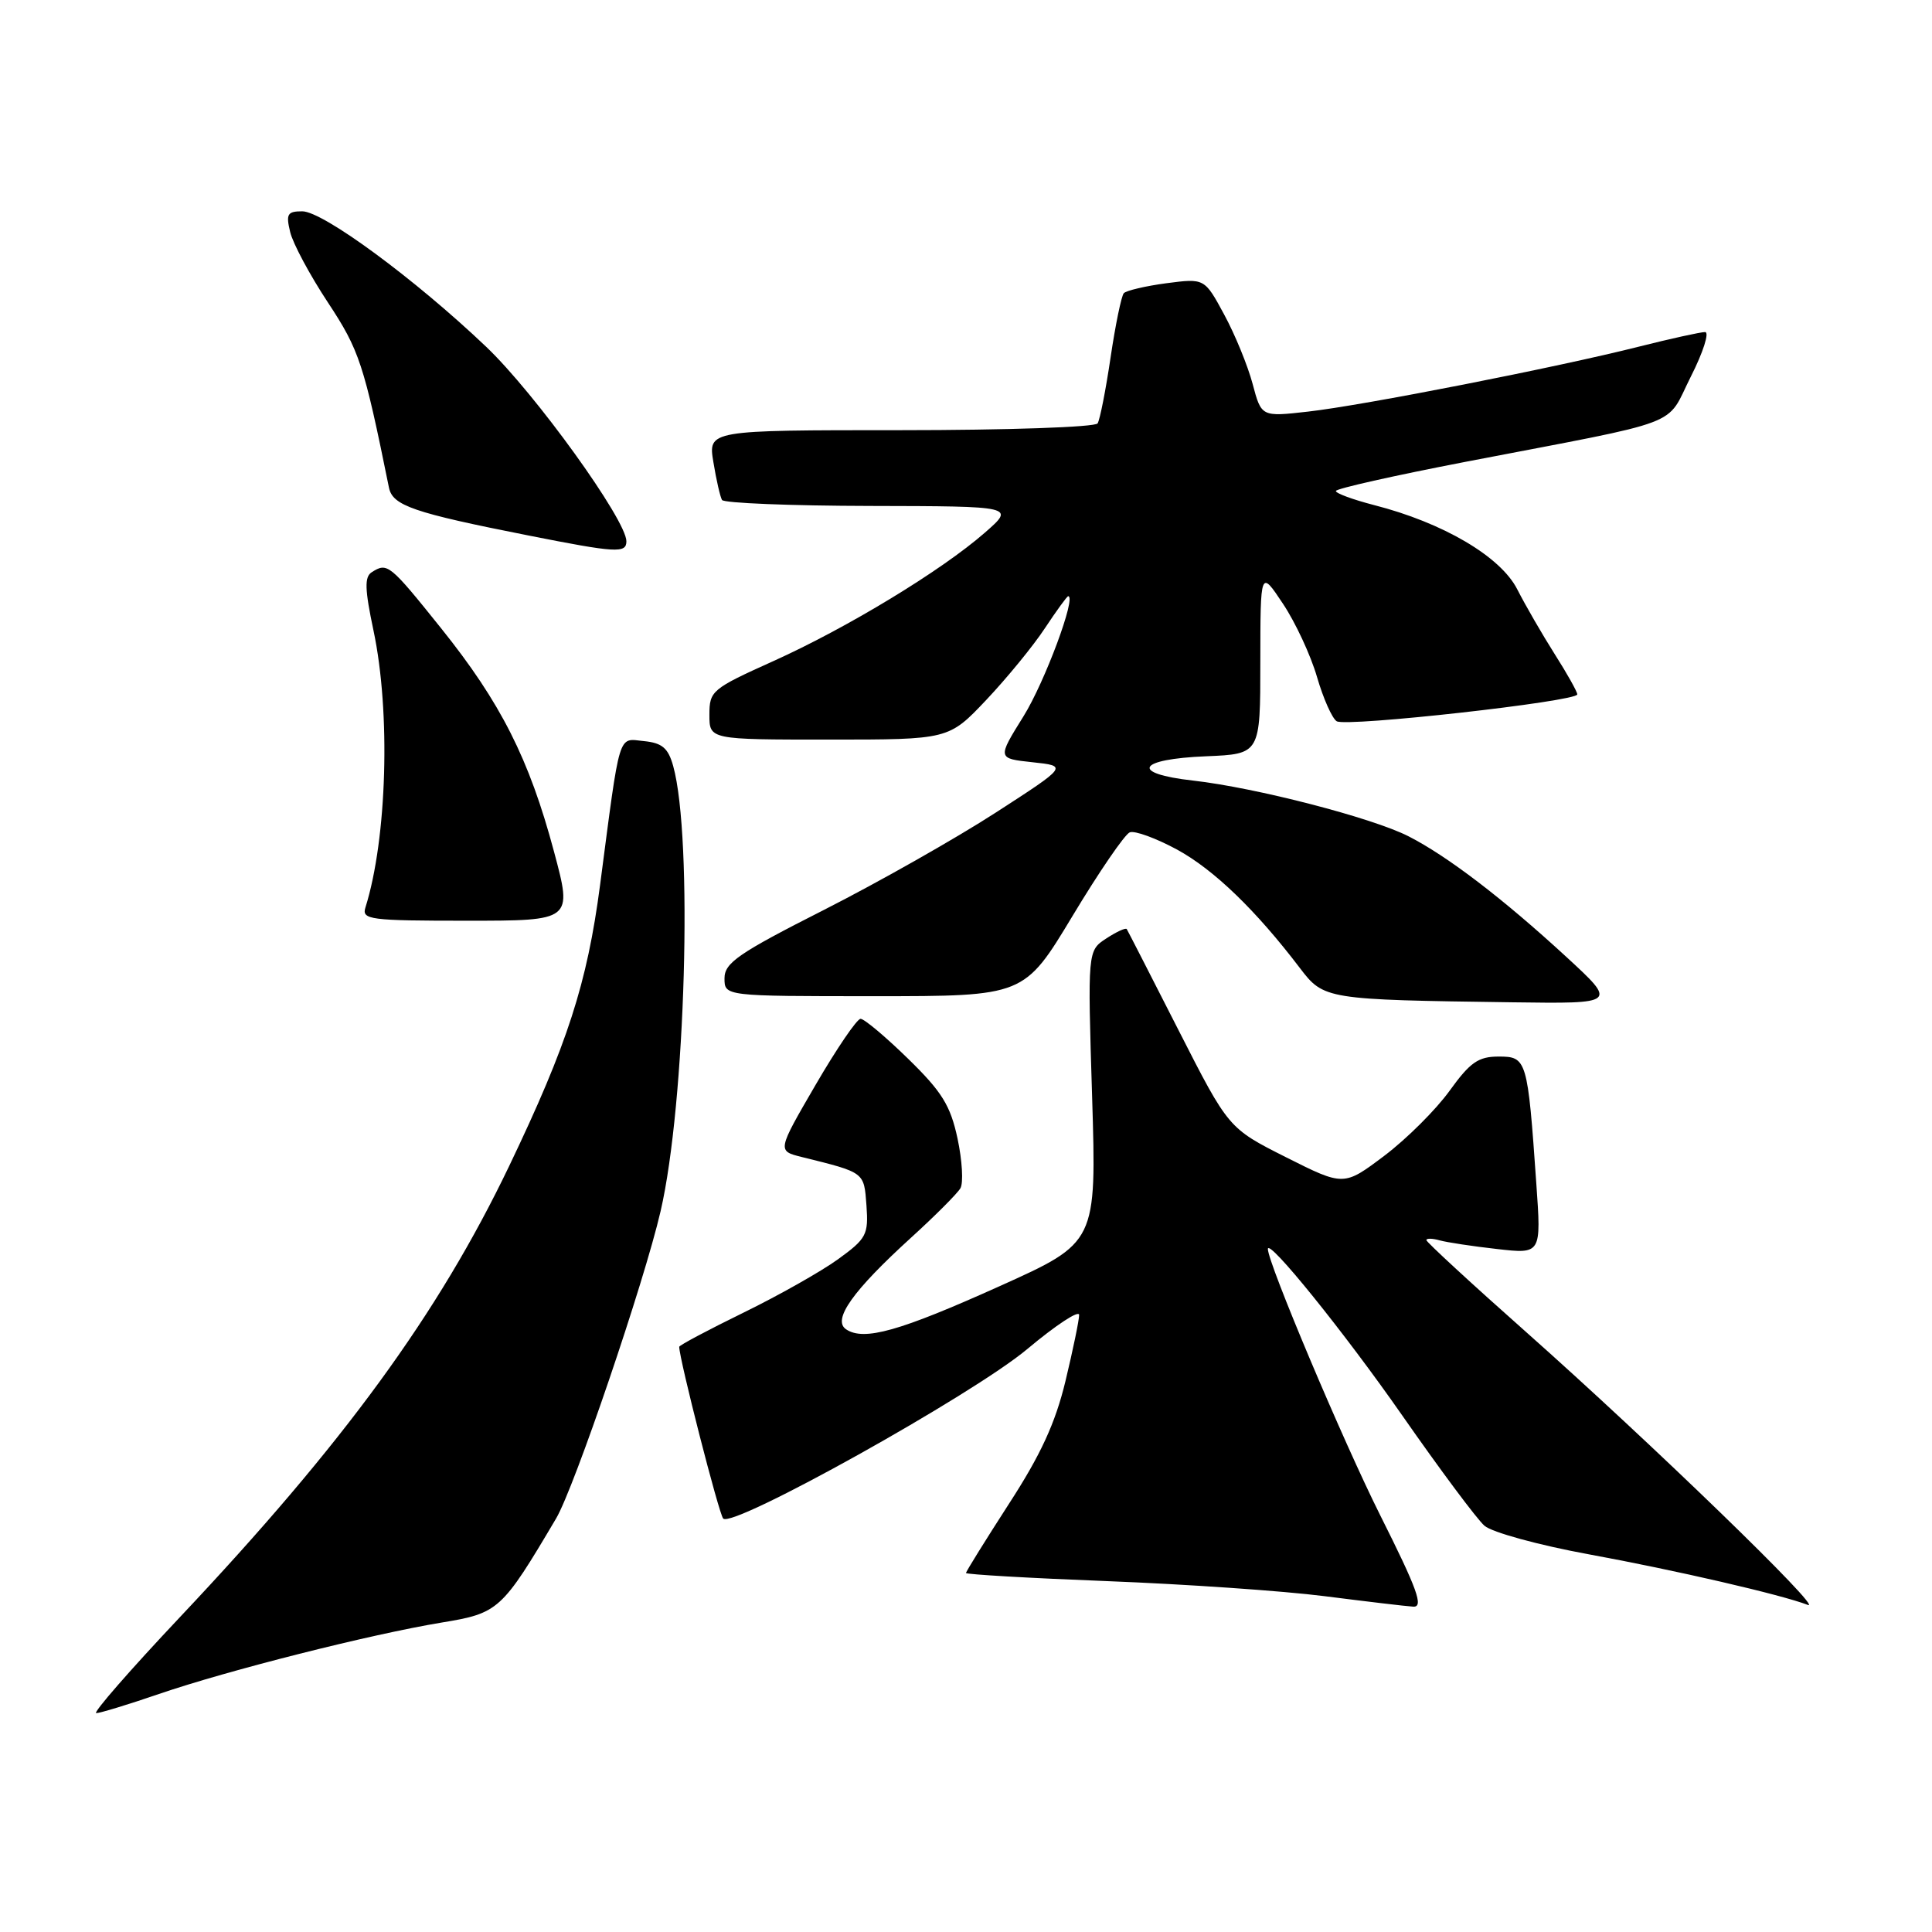 <?xml version="1.0" encoding="UTF-8" standalone="no"?>
<!DOCTYPE svg PUBLIC "-//W3C//DTD SVG 1.1//EN" "http://www.w3.org/Graphics/SVG/1.1/DTD/svg11.dtd" >
<svg xmlns="http://www.w3.org/2000/svg" xmlns:xlink="http://www.w3.org/1999/xlink" version="1.1" viewBox="0 0 256 256">
 <g >
 <path fill="currentColor"
d=" M 21.07 224.46 C 30.23 221.32 49.13 216.55 58.50 215.00 C 66.07 213.76 66.48 213.39 73.69 201.20 C 76.10 197.12 85.34 169.96 87.53 160.50 C 90.84 146.20 91.84 111.00 89.20 101.50 C 88.54 99.12 87.74 98.44 85.32 98.20 C 81.84 97.85 82.22 96.61 79.51 117.29 C 77.80 130.31 75.19 138.38 67.47 154.50 C 58.07 174.11 45.57 191.24 23.87 214.25 C 17.26 221.26 12.25 227.00 12.75 227.00 C 13.24 227.00 16.99 225.86 21.07 224.46 Z  M 182.87 200.75 C 177.95 190.92 168.00 167.35 168.00 165.50 C 168.00 164.00 178.17 176.60 185.80 187.55 C 190.80 194.72 195.70 201.30 196.70 202.17 C 197.69 203.04 203.90 204.74 210.50 205.95 C 222.05 208.07 235.99 211.29 239.55 212.66 C 241.84 213.54 218.73 191.15 202.25 176.53 C 194.96 170.07 189.00 164.57 189.00 164.32 C 189.00 164.07 189.79 164.08 190.75 164.35 C 191.71 164.62 195.14 165.14 198.36 165.50 C 204.23 166.17 204.23 166.17 203.57 156.84 C 202.42 140.35 202.31 140.00 198.58 140.00 C 195.88 140.00 194.80 140.76 192.08 144.53 C 190.29 147.02 186.41 150.89 183.45 153.13 C 178.06 157.19 178.06 157.19 170.42 153.35 C 162.78 149.50 162.78 149.50 156.16 136.50 C 152.52 129.35 149.44 123.33 149.30 123.11 C 149.17 122.90 147.95 123.46 146.59 124.35 C 144.11 125.97 144.11 125.97 144.71 145.30 C 145.30 164.64 145.30 164.64 132.49 170.41 C 119.19 176.40 114.47 177.73 112.11 176.14 C 110.25 174.89 113.00 171.02 120.74 163.98 C 123.91 161.10 126.84 158.16 127.26 157.45 C 127.67 156.74 127.50 153.78 126.88 150.87 C 125.94 146.48 124.82 144.67 120.33 140.29 C 117.35 137.38 114.52 135.00 114.03 135.00 C 113.55 135.00 110.87 138.94 108.07 143.75 C 102.98 152.50 102.98 152.50 106.24 153.31 C 114.63 155.39 114.48 155.28 114.81 159.72 C 115.09 163.61 114.82 164.12 111.04 166.86 C 108.80 168.48 103.15 171.67 98.48 173.95 C 93.82 176.23 90.00 178.26 90.00 178.46 C 90.00 180.06 95.27 200.66 95.83 201.22 C 97.12 202.52 128.95 184.78 136.14 178.74 C 139.91 175.58 143.00 173.55 142.99 174.24 C 142.99 174.93 142.17 178.88 141.18 183.00 C 139.84 188.56 137.90 192.78 133.68 199.28 C 130.56 204.12 128.00 208.23 128.00 208.43 C 128.00 208.62 136.44 209.11 146.75 209.51 C 157.06 209.91 170.00 210.80 175.50 211.50 C 181.00 212.20 186.29 212.83 187.26 212.89 C 188.67 212.98 187.82 210.61 182.87 200.75 Z  M 207.50 126.75 C 199.14 119.06 191.79 113.44 186.63 110.81 C 181.82 108.36 166.41 104.37 158.08 103.43 C 149.66 102.48 150.69 100.58 159.83 100.21 C 167.00 99.91 167.00 99.91 167.00 87.71 C 167.01 75.50 167.01 75.50 170.00 80.00 C 171.65 82.47 173.68 86.84 174.51 89.70 C 175.34 92.56 176.52 95.20 177.12 95.57 C 178.39 96.36 209.00 92.94 209.00 92.01 C 209.00 91.67 207.66 89.27 206.01 86.68 C 204.37 84.09 202.13 80.22 201.04 78.08 C 198.83 73.74 191.21 69.26 182.05 66.92 C 179.27 66.20 177.00 65.37 177.01 65.06 C 177.01 64.75 184.77 63.01 194.26 61.18 C 223.70 55.52 220.62 56.69 224.04 49.91 C 225.69 46.66 226.53 44.00 225.93 44.00 C 225.33 44.00 221.38 44.87 217.17 45.93 C 206.29 48.68 180.63 53.72 173.32 54.54 C 167.14 55.24 167.14 55.24 165.98 50.87 C 165.34 48.47 163.65 44.33 162.21 41.68 C 159.61 36.87 159.61 36.87 154.55 37.53 C 151.77 37.90 149.24 38.50 148.91 38.85 C 148.59 39.21 147.80 43.03 147.16 47.35 C 146.52 51.67 145.75 55.60 145.44 56.10 C 145.13 56.60 133.43 57.00 119.35 57.00 C 93.82 57.00 93.82 57.00 94.53 61.25 C 94.91 63.59 95.43 65.84 95.67 66.25 C 95.92 66.66 104.75 67.02 115.31 67.04 C 134.50 67.08 134.50 67.08 130.50 70.58 C 124.76 75.60 112.26 83.19 102.45 87.61 C 94.33 91.27 94.00 91.54 94.00 94.71 C 94.00 98.00 94.00 98.00 109.85 98.00 C 125.71 98.00 125.71 98.00 130.68 92.75 C 133.41 89.86 136.91 85.59 138.45 83.25 C 140.00 80.91 141.39 79.00 141.54 79.00 C 142.67 79.00 138.43 90.40 135.62 94.91 C 132.14 100.50 132.14 100.50 136.81 101.00 C 141.49 101.50 141.49 101.50 131.93 107.68 C 126.67 111.08 116.44 116.88 109.19 120.56 C 97.85 126.31 96.00 127.58 96.00 129.63 C 96.00 132.00 96.00 132.00 115.86 132.00 C 135.71 132.00 135.71 132.00 142.11 121.38 C 145.62 115.54 149.04 110.55 149.70 110.29 C 150.36 110.03 153.19 111.07 155.98 112.58 C 160.85 115.24 166.41 120.60 172.25 128.28 C 175.41 132.43 175.70 132.47 200.39 132.81 C 214.29 133.00 214.29 133.00 207.50 126.75 Z  M 73.41 112.85 C 70.12 100.55 66.35 93.10 58.45 83.25 C 51.61 74.72 51.33 74.50 49.26 75.82 C 48.28 76.44 48.33 78.07 49.49 83.55 C 51.78 94.35 51.29 111.12 48.42 120.25 C 47.91 121.86 48.99 122.00 61.86 122.00 C 75.86 122.00 75.86 122.00 73.41 112.85 Z  M 83.00 71.72 C 83.00 68.90 70.89 52.10 64.40 45.93 C 54.97 36.96 42.80 28.00 40.05 28.00 C 38.08 28.00 37.87 28.36 38.45 30.75 C 38.81 32.26 41.06 36.46 43.45 40.08 C 47.61 46.39 48.21 48.19 51.54 64.62 C 52.03 67.00 54.77 67.94 70.00 70.95 C 81.66 73.26 83.00 73.34 83.00 71.72 Z "/>
</g>
</svg>